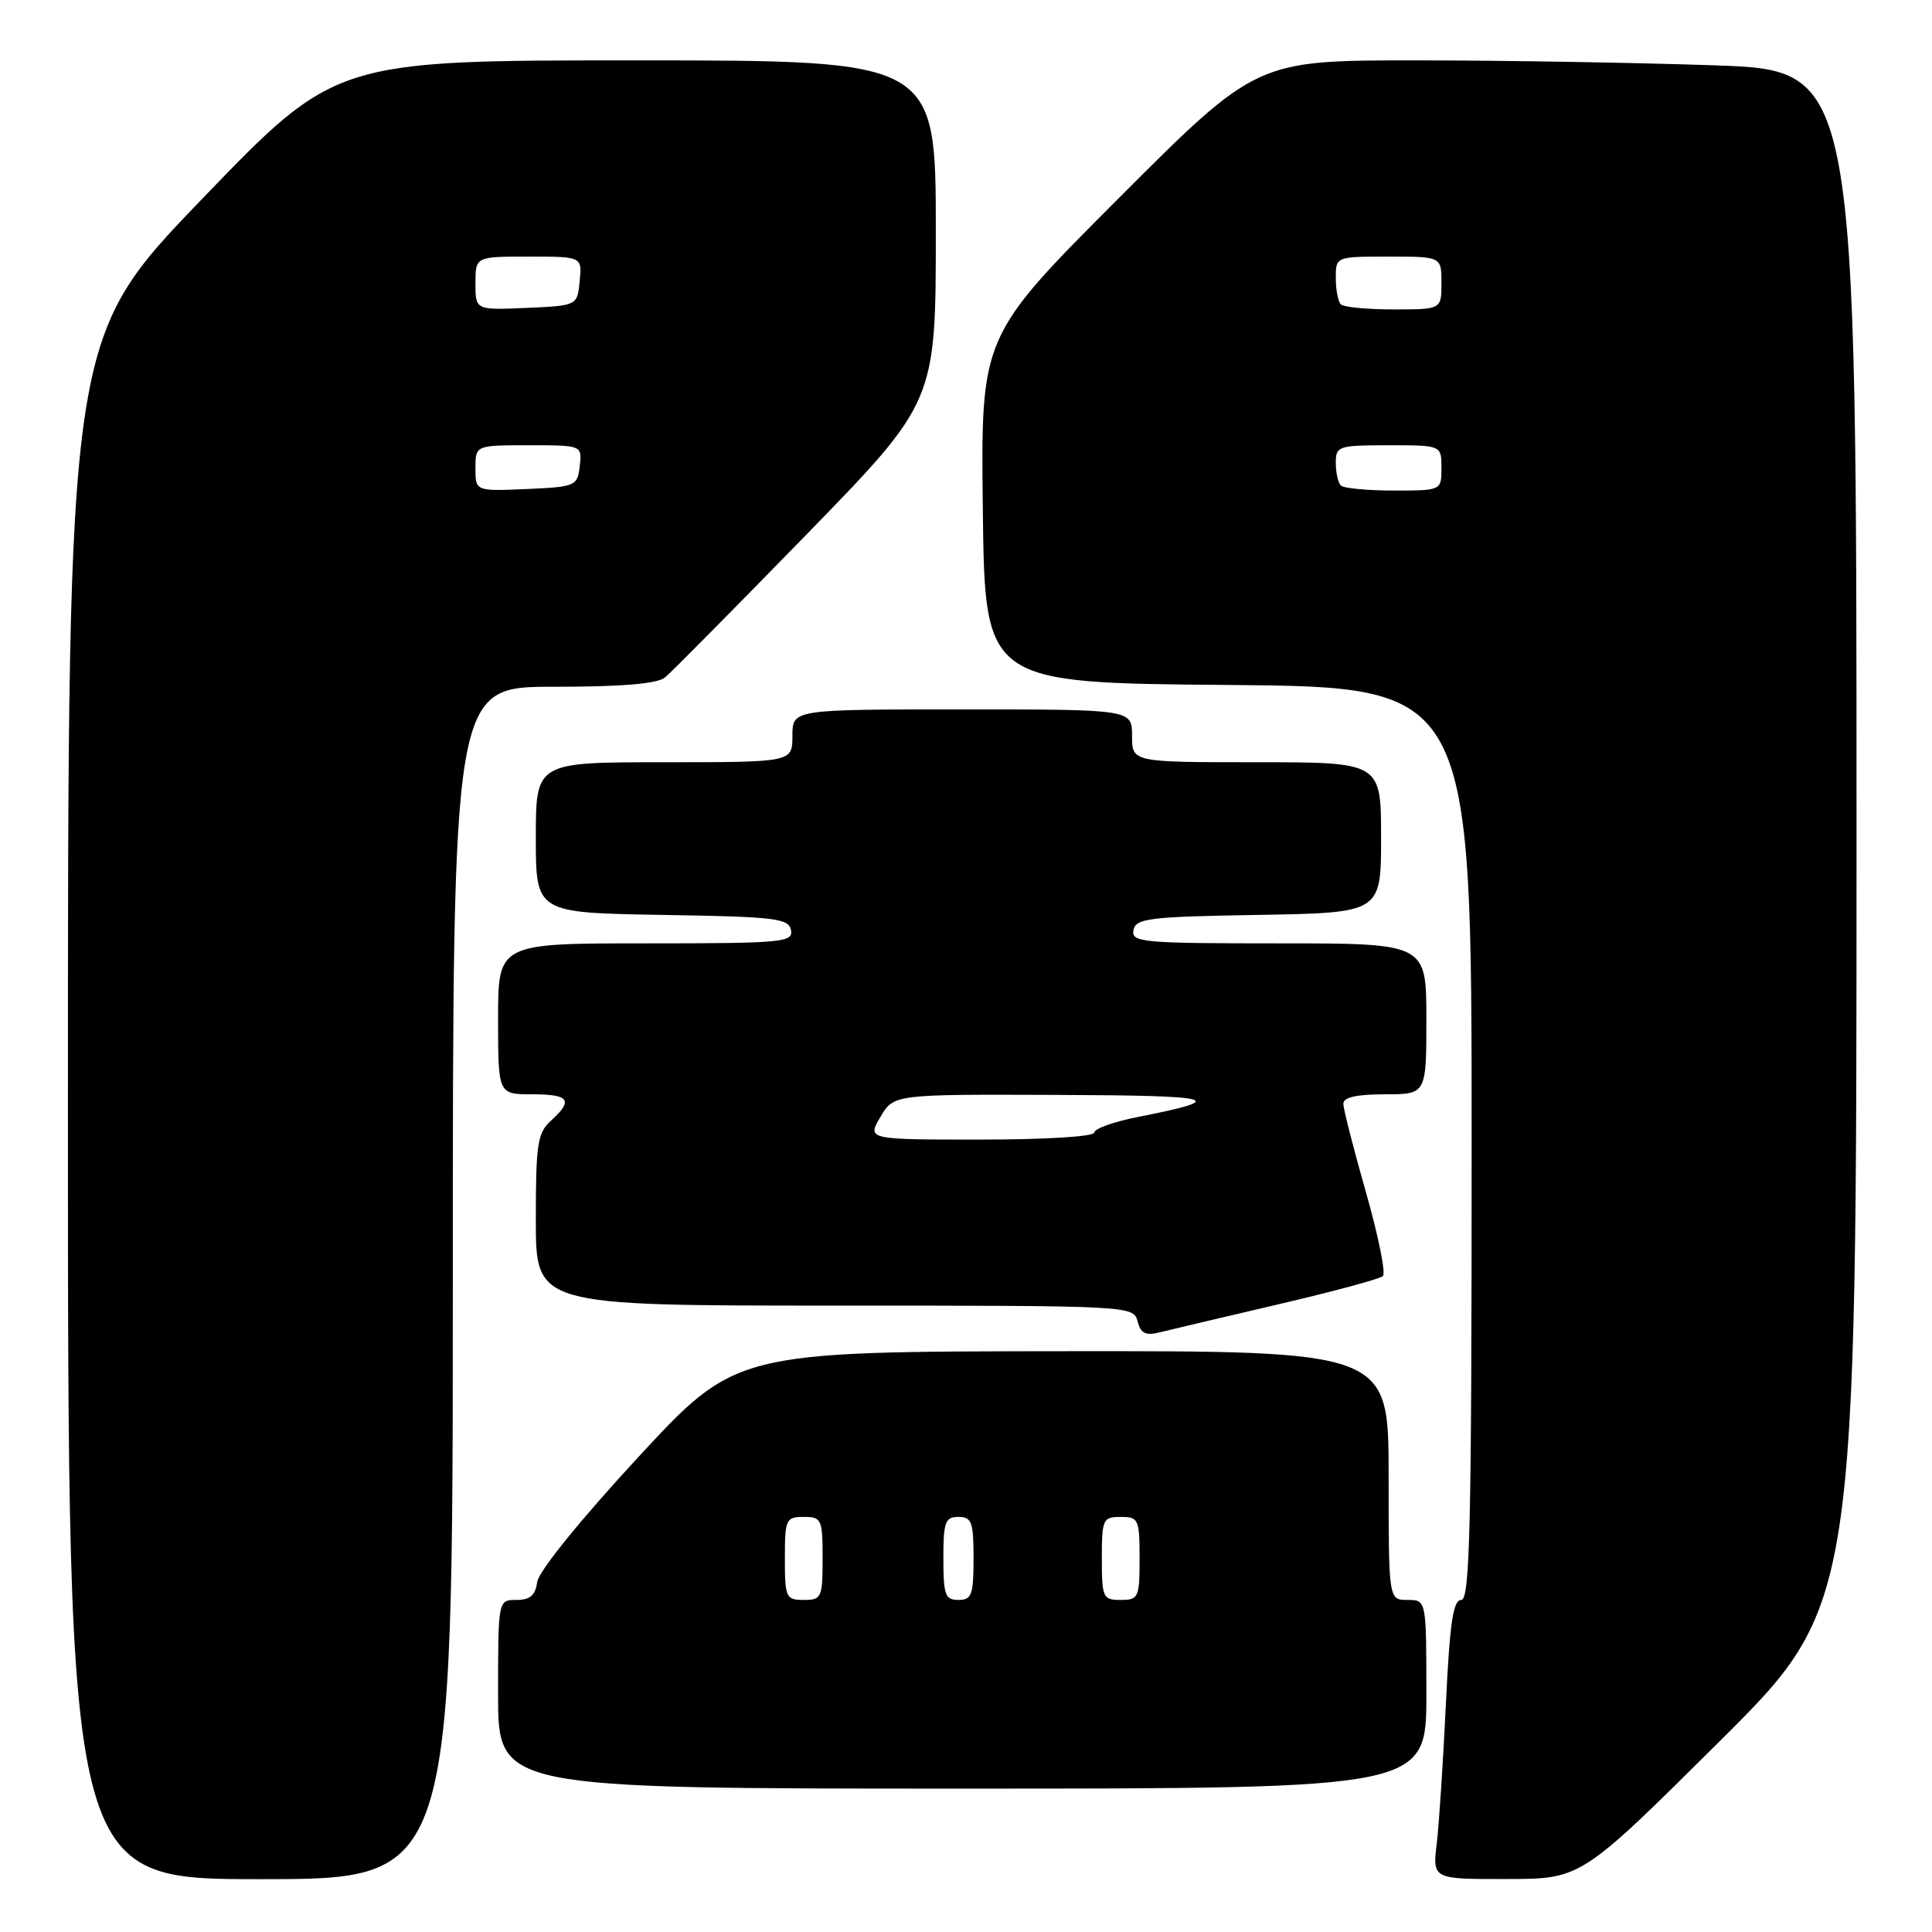 <?xml version="1.0" encoding="UTF-8" standalone="no"?>
<!DOCTYPE svg PUBLIC "-//W3C//DTD SVG 1.1//EN" "http://www.w3.org/Graphics/SVG/1.1/DTD/svg11.dtd" >
<svg xmlns="http://www.w3.org/2000/svg" xmlns:xlink="http://www.w3.org/1999/xlink" version="1.1" viewBox="0 0 256 256">
 <g >
 <path fill="currentColor"
d=" M 60.00 170.00 C 60.00 91.00 60.00 91.00 73.31 91.00 C 82.48 91.00 87.09 90.61 88.14 89.75 C 88.97 89.06 97.38 80.56 106.83 70.86 C 124.00 53.23 124.00 53.23 124.00 30.61 C 124.00 8.00 124.00 8.00 84.22 8.00 C 44.45 8.00 44.45 8.00 26.72 26.42 C 9.00 44.84 9.00 44.84 9.00 146.92 C 9.00 249.00 9.00 249.00 34.50 249.00 C 60.00 249.00 60.00 249.00 60.00 170.00 Z  M 227.75 230.84 C 246.00 212.71 246.00 212.71 246.00 111.02 C 246.00 9.32 246.00 9.32 227.25 8.66 C 216.94 8.30 199.05 8.00 187.49 8.00 C 166.48 8.00 166.48 8.00 148.22 26.28 C 129.96 44.56 129.96 44.56 130.23 67.53 C 130.50 90.50 130.50 90.50 162.75 90.76 C 195.00 91.03 195.00 91.03 195.00 151.51 C 195.00 202.26 194.78 212.00 193.62 212.00 C 192.55 212.00 192.10 215.04 191.59 225.75 C 191.23 233.31 190.69 241.64 190.38 244.25 C 189.81 249.00 189.81 249.00 199.66 248.98 C 209.50 248.97 209.50 248.97 227.75 230.84 Z  M 189.00 224.50 C 189.00 212.00 189.00 212.00 186.50 212.00 C 184.00 212.00 184.00 212.00 184.00 195.50 C 184.00 179.00 184.00 179.00 140.75 179.04 C 97.50 179.09 97.50 179.09 84.50 193.16 C 76.88 201.40 71.37 208.22 71.18 209.62 C 70.95 211.39 70.24 212.00 68.43 212.00 C 66.00 212.00 66.00 212.00 66.00 224.50 C 66.00 237.00 66.00 237.00 127.50 237.00 C 189.00 237.00 189.00 237.00 189.00 224.50 Z  M 169.38 172.83 C 176.59 171.15 182.83 169.47 183.24 169.09 C 183.65 168.72 182.63 163.71 180.99 157.96 C 179.35 152.21 178.00 146.94 178.00 146.25 C 178.00 145.40 179.76 145.00 183.50 145.00 C 189.00 145.00 189.00 145.00 189.00 135.00 C 189.00 125.00 189.00 125.00 169.43 125.00 C 151.32 125.00 149.88 124.87 150.19 123.25 C 150.49 121.68 152.22 121.47 166.76 121.23 C 183.00 120.95 183.00 120.95 183.00 110.98 C 183.00 101.00 183.00 101.00 166.50 101.00 C 150.00 101.00 150.00 101.00 150.00 97.50 C 150.00 94.00 150.00 94.00 127.50 94.00 C 105.00 94.00 105.00 94.00 105.00 97.50 C 105.00 101.00 105.00 101.00 88.00 101.00 C 71.00 101.00 71.00 101.00 71.00 110.98 C 71.00 120.95 71.00 120.95 87.74 121.23 C 102.76 121.47 104.51 121.68 104.81 123.25 C 105.12 124.87 103.68 125.00 85.57 125.00 C 66.00 125.00 66.00 125.00 66.00 135.00 C 66.00 145.00 66.00 145.00 70.50 145.00 C 75.46 145.00 76.01 145.78 73.00 148.50 C 71.22 150.11 71.00 151.58 71.00 161.65 C 71.00 173.00 71.00 173.00 110.59 173.00 C 149.82 173.00 150.19 173.02 150.73 175.07 C 151.16 176.71 151.79 177.02 153.76 176.52 C 155.13 176.18 162.16 174.52 169.38 172.83 Z  M 63.00 62.05 C 63.00 59.00 63.00 59.00 70.07 59.00 C 77.13 59.00 77.13 59.00 76.82 61.75 C 76.51 64.41 76.29 64.51 69.75 64.80 C 63.00 65.09 63.00 65.09 63.00 62.05 Z  M 63.00 37.55 C 63.00 34.00 63.00 34.00 70.06 34.00 C 77.13 34.00 77.13 34.00 76.81 37.25 C 76.50 40.50 76.50 40.50 69.75 40.80 C 63.00 41.09 63.00 41.09 63.00 37.55 Z  M 177.67 64.33 C 177.30 63.97 177.00 62.62 177.00 61.33 C 177.00 59.11 177.33 59.00 184.00 59.00 C 191.00 59.00 191.00 59.00 191.00 62.00 C 191.00 65.00 191.00 65.00 184.67 65.00 C 181.18 65.00 178.03 64.70 177.67 64.33 Z  M 177.67 40.33 C 177.30 39.97 177.00 38.39 177.00 36.83 C 177.00 34.00 177.00 34.00 184.00 34.00 C 191.00 34.00 191.00 34.00 191.00 37.50 C 191.00 41.00 191.00 41.00 184.67 41.00 C 181.18 41.00 178.03 40.70 177.67 40.33 Z  M 104.00 206.50 C 104.00 201.30 104.14 201.00 106.50 201.00 C 108.86 201.00 109.00 201.30 109.00 206.50 C 109.00 211.70 108.86 212.00 106.50 212.00 C 104.14 212.00 104.00 211.70 104.00 206.50 Z  M 125.00 206.50 C 125.00 201.67 125.24 201.00 127.00 201.00 C 128.76 201.00 129.00 201.67 129.00 206.50 C 129.00 211.33 128.76 212.00 127.00 212.00 C 125.24 212.00 125.00 211.33 125.00 206.50 Z  M 146.00 206.50 C 146.00 201.30 146.14 201.00 148.50 201.00 C 150.86 201.00 151.00 201.30 151.00 206.50 C 151.00 211.70 150.86 212.00 148.50 212.00 C 146.14 212.00 146.00 211.70 146.00 206.50 Z  M 116.66 148.00 C 118.43 145.00 118.43 145.00 139.97 145.08 C 161.44 145.16 163.02 145.59 150.75 148.01 C 147.59 148.63 145.00 149.56 145.00 150.07 C 145.00 150.60 138.55 151.00 129.94 151.00 C 114.89 151.00 114.89 151.00 116.66 148.00 Z "/>
</g>
</svg>